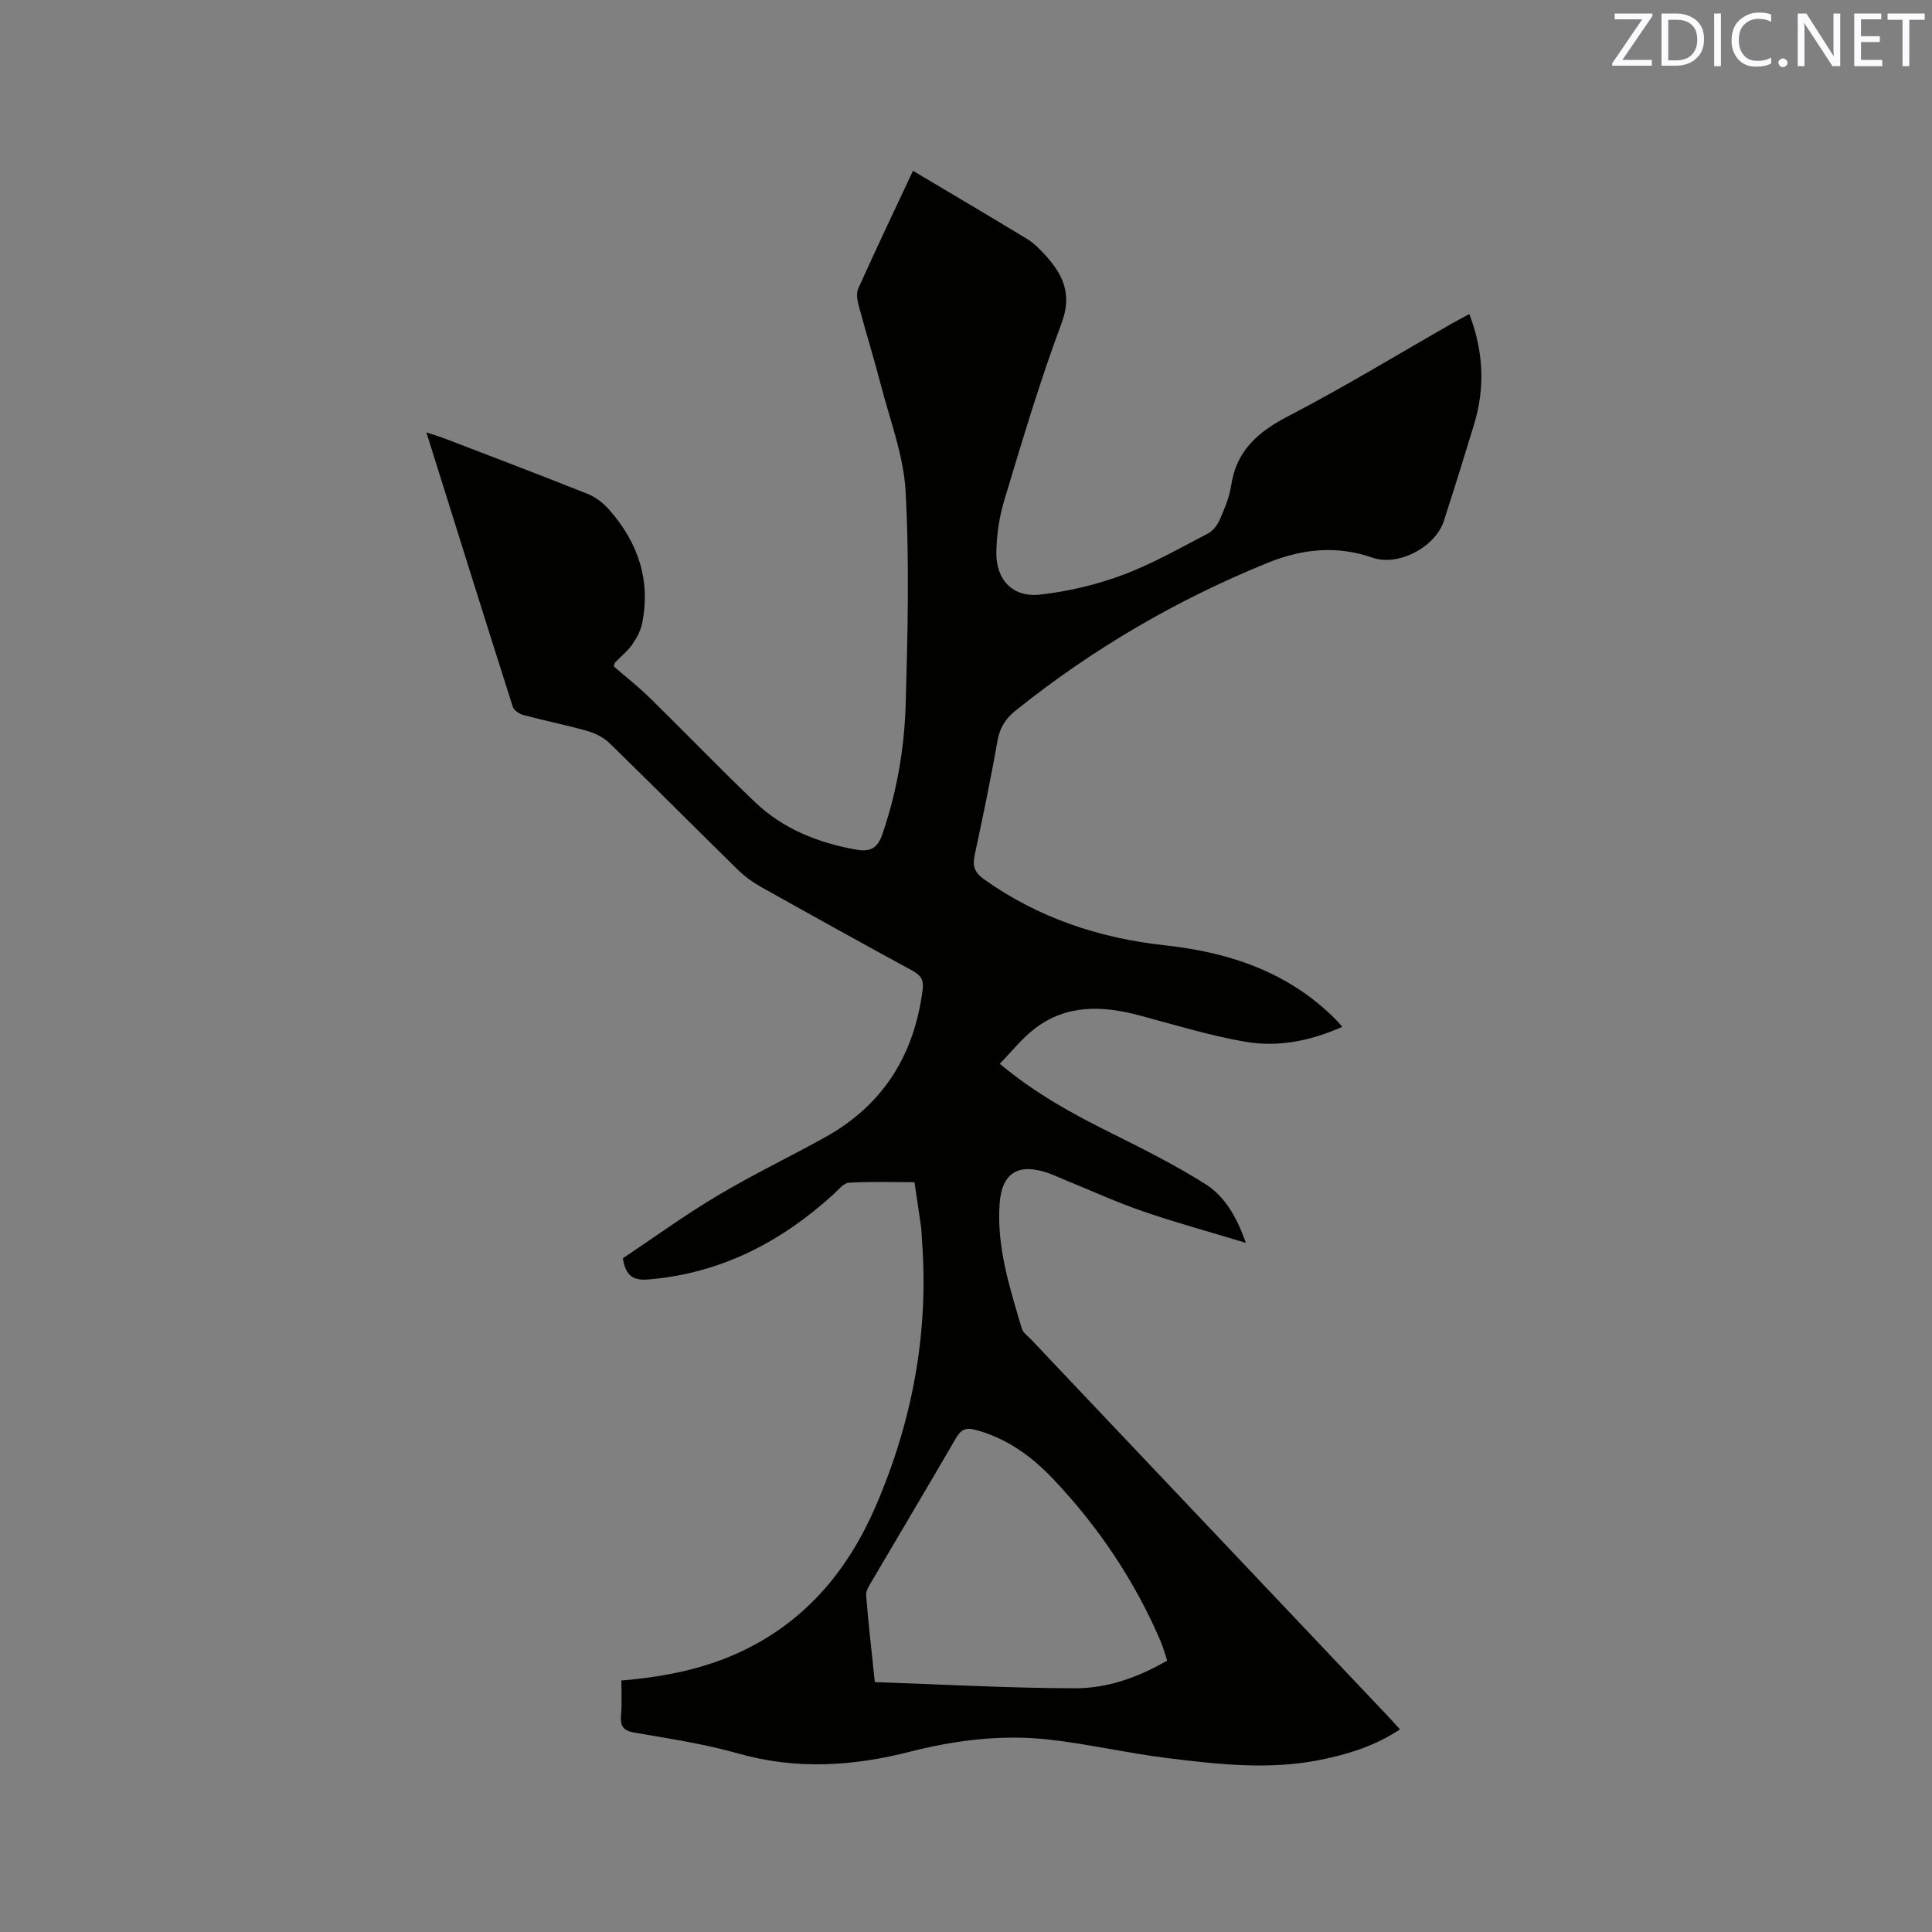 <svg enable-background="new 0 0 400 400" viewBox="0 0 400 400" xmlns="http://www.w3.org/2000/svg"><rect x="0" y="0" width="400" height="400" fill="#808080" stroke="none"/><path d="m128.65 347.93c9.1-.76 17.57-2.47 25.5-6.33 13.03-6.36 21.58-16.8 27.21-29.88 7.55-17.53 10.96-35.79 9.53-54.88-.07-.95-.07-1.91-.2-2.86-.41-2.93-.86-5.85-1.36-9.22-4.54 0-9.07-.16-13.57.11-1.11.07-2.2 1.49-3.19 2.39-10.88 9.91-23.3 16.35-38.21 17.63-3.23.28-4.79-.64-5.41-4.37 6.34-4.23 12.76-8.9 19.54-12.94 7.27-4.34 14.92-8.01 22.33-12.12 12.01-6.66 18.47-17.02 20.2-30.54.26-2.05-.36-3-2.09-3.94-10.51-5.72-20.98-11.52-31.42-17.38-1.73-.97-3.38-2.19-4.8-3.58-8.86-8.68-17.61-17.49-26.5-26.14-1.21-1.18-2.93-2.06-4.57-2.53-4.38-1.24-8.85-2.13-13.25-3.3-.86-.23-1.99-.98-2.23-1.74-5.97-18.74-11.84-37.52-17.88-56.79 1.68.56 2.92.93 4.13 1.4 9.78 3.76 19.58 7.47 29.31 11.36 1.67.67 3.26 1.93 4.45 3.3 5.92 6.75 8.6 14.54 6.77 23.52-.32 1.55-1.16 3.08-2.08 4.39-.97 1.37-2.34 2.45-3.51 3.67-.13.13-.13.37-.28.81 2.47 2.15 5.14 4.23 7.54 6.59 7.27 7.12 14.32 14.46 21.68 21.49 5.84 5.58 13.08 8.45 20.98 9.86 2.84.5 4.39-.23 5.39-3.13 3.04-8.81 4.6-17.91 4.86-27.13.41-14.61.77-29.27-.02-43.85-.4-7.47-3.25-14.82-5.15-22.18-1.4-5.43-3.08-10.79-4.53-16.21-.31-1.16-.59-2.65-.14-3.65 3.73-8.29 7.64-16.5 11.34-24.4 7.93 4.72 15.75 9.33 23.51 14.04 1.34.81 2.53 1.95 3.6 3.11 3.83 4.12 5.98 8.21 3.65 14.43-4.49 11.98-8.12 24.29-11.83 36.55-1.06 3.5-1.62 7.27-1.67 10.92-.07 5.65 3.43 9.32 9 8.7 5.81-.64 11.68-2.03 17.16-4.07 6.12-2.28 11.87-5.58 17.7-8.61 1.06-.55 1.96-1.82 2.45-2.96.97-2.22 1.94-4.54 2.3-6.92 1.07-7.21 5.5-11.09 11.74-14.34 11.65-6.05 22.88-12.9 34.29-19.41.99-.57 2.01-1.08 3.29-1.77 2.93 7.66 3.3 15.18.99 22.81-2.03 6.69-4.11 13.36-6.26 20-1.76 5.45-9.44 9.48-14.78 7.62-7.41-2.58-14.56-1.83-21.68 1.06-18.88 7.66-36.28 17.83-52.18 30.57-2.06 1.65-3.31 3.55-3.79 6.29-1.38 7.93-3.03 15.81-4.72 23.68-.48 2.25-.01 3.6 1.95 4.99 11.26 8.01 23.86 12.19 37.47 13.67 13.39 1.46 25.64 5.56 35.38 15.4.37.37.7.77 1.32 1.47-6.59 2.93-13.31 4.27-20.11 3.09-7.36-1.28-14.57-3.49-21.81-5.43-7.68-2.06-15.16-2.37-21.8 2.75-2.62 2.02-4.72 4.7-7.2 7.24 7.36 6.16 15.12 10.4 23.1 14.36 6.6 3.29 13.23 6.61 19.46 10.54 4.02 2.54 6.49 6.77 8.39 12.18-7.52-2.28-14.44-4.17-21.2-6.49-5.5-1.89-10.81-4.32-16.2-6.51-1.18-.48-2.33-1.03-3.52-1.45-6.13-2.14-9.6-.11-10.06 6.34-.64 8.94 2.09 17.39 4.58 25.81.27.92 1.31 1.64 2.03 2.4 24.57 25.95 49.15 51.89 73.72 77.83.79.84 1.55 1.7 2.56 2.8-5.18 3.44-10.74 5.15-16.54 6.32-10.58 2.12-21.13.92-31.64-.38-8.29-1.02-16.48-2.96-24.79-3.86-9.56-1.03-19.08.15-28.37 2.52-11.88 3.03-23.62 3.81-35.63.4-7.01-1.99-14.28-3.08-21.48-4.32-2.33-.4-3-1.31-2.83-3.52.22-2.29.08-4.62.08-7.28zm113-4.12c-.47-1.41-.81-2.73-1.34-3.97-5.39-12.59-12.93-23.8-22.34-33.71-4.41-4.64-9.52-8.34-15.9-10.07-2.22-.6-3.17-.02-4.24 1.84-5.67 9.8-11.5 19.52-17.23 29.29-.57.98-1.35 2.13-1.27 3.14.45 5.78 1.13 11.54 1.79 17.93 13.97.48 27.71 1.25 41.45 1.28 6.66.02 13.06-2.24 19.08-5.73z" fill="#010100"/><g fill="#fbfafc"><path d="m342.2 3.2-6.3 9.2h6.1v1.2h-8.2v-.5l6.2-9.1h-5.7v-1.2h7.8v.4z"/><path d="m344 13.7v-10.9h3.1c1.6 0 3 .5 4.1 1.4 1.1 1 1.6 2.2 1.6 3.9s-.5 3-1.6 4-2.5 1.5-4.2 1.5h-3zm1.4-9.6v8.4h1.6c1.4 0 2.5-.4 3.2-1.1.8-.8 1.2-1.8 1.2-3.2s-.4-2.4-1.2-3.1-1.8-1-3.1-1z"/><path d="m356.3 2.8v10.9h-1.4v-10.9z"/><path d="m366.6 13.2c-.8.4-1.8.6-3 .6-1.6 0-2.8-.5-3.7-1.5s-1.4-2.3-1.4-3.9c0-1.7.5-3.2 1.6-4.2s2.4-1.6 4-1.6c1 0 1.9.1 2.6.4v1.5c-.8-.4-1.6-.6-2.6-.6-1.2 0-2.2.4-3 1.2s-1.1 1.9-1.1 3.3c0 1.3.4 2.3 1.1 3.1s1.6 1.1 2.8 1.1c1.1 0 2-.2 2.8-.7v1.3z"/><path d="m368.2 13c0-.3.1-.5.3-.6.2-.2.4-.3.6-.3.3 0 .5.1.7.3s.3.4.3.6-.1.5-.3.6c-.2.2-.4.3-.7.3s-.5-.1-.6-.3c-.2-.2-.3-.4-.3-.6z"/><path d="m381.1 13.7h-1.7l-5.5-8.4c-.2-.2-.3-.5-.4-.7 0 .2.1.8.1 1.5v7.6h-1.4v-10.9h1.8l5.3 8.3c.3.4.4.6.4.8 0-.3-.1-.8-.1-1.6v-7.5h1.4v10.9z"/><path d="m389.7 13.7h-5.8v-10.9h5.6v1.2h-4.2v3.5h3.9v1.2h-3.9v3.7h4.4z"/><path d="m398.4 4.1h-3.1v9.6h-1.4v-9.6h-3.1v-1.3h7.7v1.3z"/></g></svg>